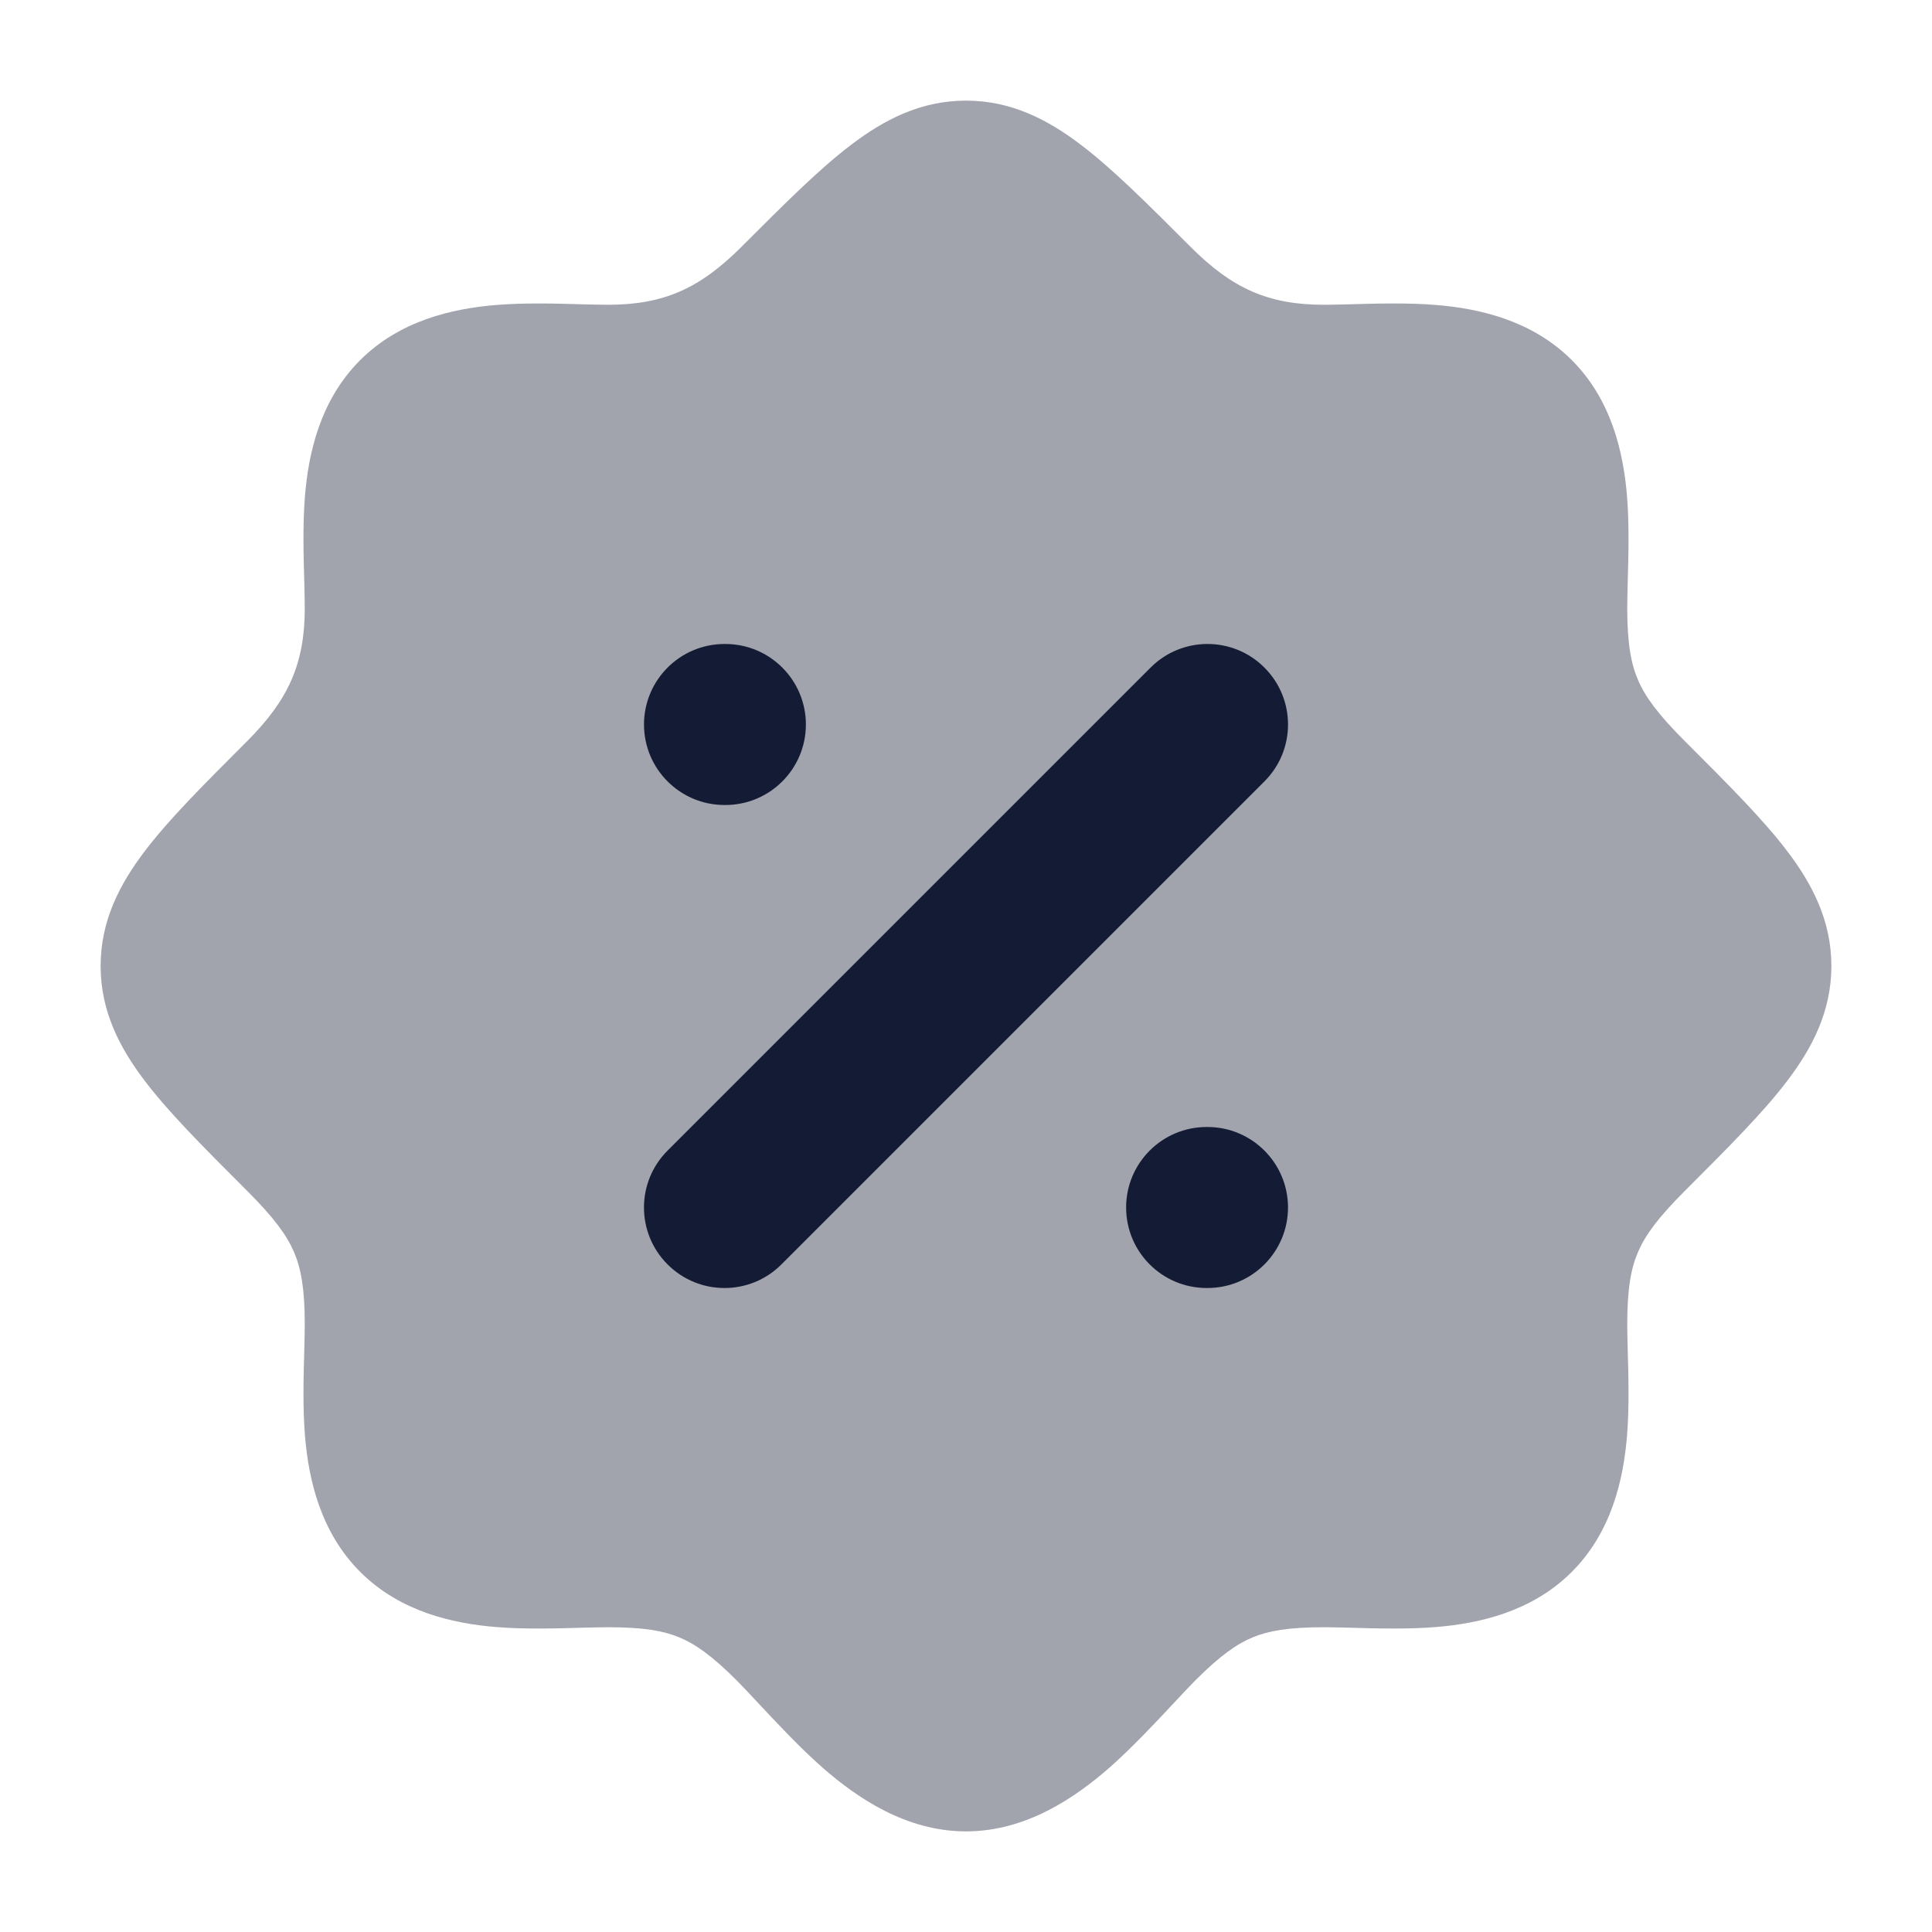 <svg width="24" height="24" viewBox="0 0 24 24" fill="none" xmlns="http://www.w3.org/2000/svg">
<path opacity="0.4" d="M10.566 1.804C10.982 1.486 11.439 1.25 12 1.25C12.561 1.25 13.018 1.486 13.434 1.804C13.824 2.101 14.254 2.531 14.757 3.034L14.792 3.069C15.307 3.584 15.755 3.786 16.448 3.786C16.535 3.786 16.644 3.783 16.768 3.78C17.083 3.771 17.49 3.759 17.846 3.789C18.367 3.833 19.02 3.973 19.519 4.467C20.021 4.965 20.164 5.621 20.21 6.146C20.241 6.505 20.229 6.915 20.22 7.232L20.22 7.232C20.217 7.356 20.214 7.465 20.214 7.552C20.214 8.003 20.264 8.255 20.351 8.454C20.44 8.658 20.597 8.874 20.931 9.208L20.966 9.243C21.469 9.746 21.899 10.176 22.196 10.566C22.514 10.982 22.75 11.439 22.75 12C22.75 12.561 22.514 13.018 22.196 13.434C21.899 13.824 21.469 14.254 20.966 14.757L20.931 14.792C20.597 15.126 20.44 15.342 20.351 15.546C20.264 15.745 20.214 15.997 20.214 16.448C20.214 16.535 20.217 16.644 20.22 16.768L20.22 16.768C20.229 17.085 20.241 17.495 20.21 17.854C20.164 18.379 20.021 19.035 19.519 19.533C19.02 20.027 18.367 20.167 17.846 20.211C17.49 20.241 17.083 20.229 16.768 20.22C16.644 20.217 16.535 20.214 16.448 20.214C16.007 20.214 15.759 20.258 15.563 20.339C15.368 20.419 15.16 20.563 14.846 20.877C14.779 20.945 14.69 21.039 14.588 21.149C14.358 21.395 14.059 21.715 13.78 21.96C13.356 22.33 12.748 22.75 12 22.75C11.252 22.75 10.644 22.33 10.22 21.96C9.941 21.715 9.642 21.395 9.412 21.149L9.412 21.149L9.412 21.149C9.31 21.039 9.221 20.945 9.154 20.877C8.84 20.563 8.631 20.419 8.436 20.339C8.241 20.258 7.993 20.214 7.552 20.214C7.465 20.214 7.356 20.217 7.232 20.22C6.917 20.229 6.51 20.241 6.154 20.211C5.633 20.167 4.98 20.027 4.481 19.533C3.979 19.035 3.836 18.379 3.79 17.854C3.759 17.495 3.771 17.085 3.78 16.768C3.783 16.644 3.786 16.535 3.786 16.448C3.786 15.997 3.736 15.745 3.649 15.546C3.56 15.342 3.403 15.126 3.069 14.792L3.034 14.757C2.531 14.254 2.101 13.824 1.804 13.434C1.486 13.018 1.25 12.561 1.25 12C1.25 11.439 1.486 10.982 1.804 10.566C2.101 10.176 2.531 9.746 3.034 9.243L3.069 9.208C3.584 8.693 3.786 8.244 3.786 7.552C3.786 7.465 3.783 7.356 3.78 7.232L3.78 7.232C3.771 6.917 3.759 6.51 3.789 6.154C3.833 5.633 3.973 4.98 4.467 4.481C4.965 3.979 5.621 3.836 6.146 3.79C6.505 3.759 6.915 3.771 7.232 3.78C7.356 3.783 7.465 3.786 7.552 3.786C8.244 3.786 8.693 3.584 9.208 3.069L9.243 3.034C9.746 2.531 10.176 2.101 10.566 1.804Z" fill="#141B34"/>
<path fill-rule="evenodd" clip-rule="evenodd" d="M8.293 15.707C7.902 15.317 7.902 14.683 8.293 14.293L14.293 8.293C14.683 7.902 15.317 7.902 15.707 8.293C16.098 8.683 16.098 9.317 15.707 9.707L9.707 15.707C9.317 16.098 8.683 16.098 8.293 15.707Z" fill="#141B34"/>
<path fill-rule="evenodd" clip-rule="evenodd" d="M8 9C8 8.448 8.448 8 9 8H9.011C9.563 8 10.011 8.448 10.011 9C10.011 9.552 9.563 10 9.011 10H9C8.448 10 8 9.552 8 9ZM13.989 15C13.989 14.448 14.437 14 14.989 14H15C15.552 14 16 14.448 16 15C16 15.552 15.552 16 15 16H14.989C14.437 16 13.989 15.552 13.989 15Z" fill="#141B34"/>
</svg>
